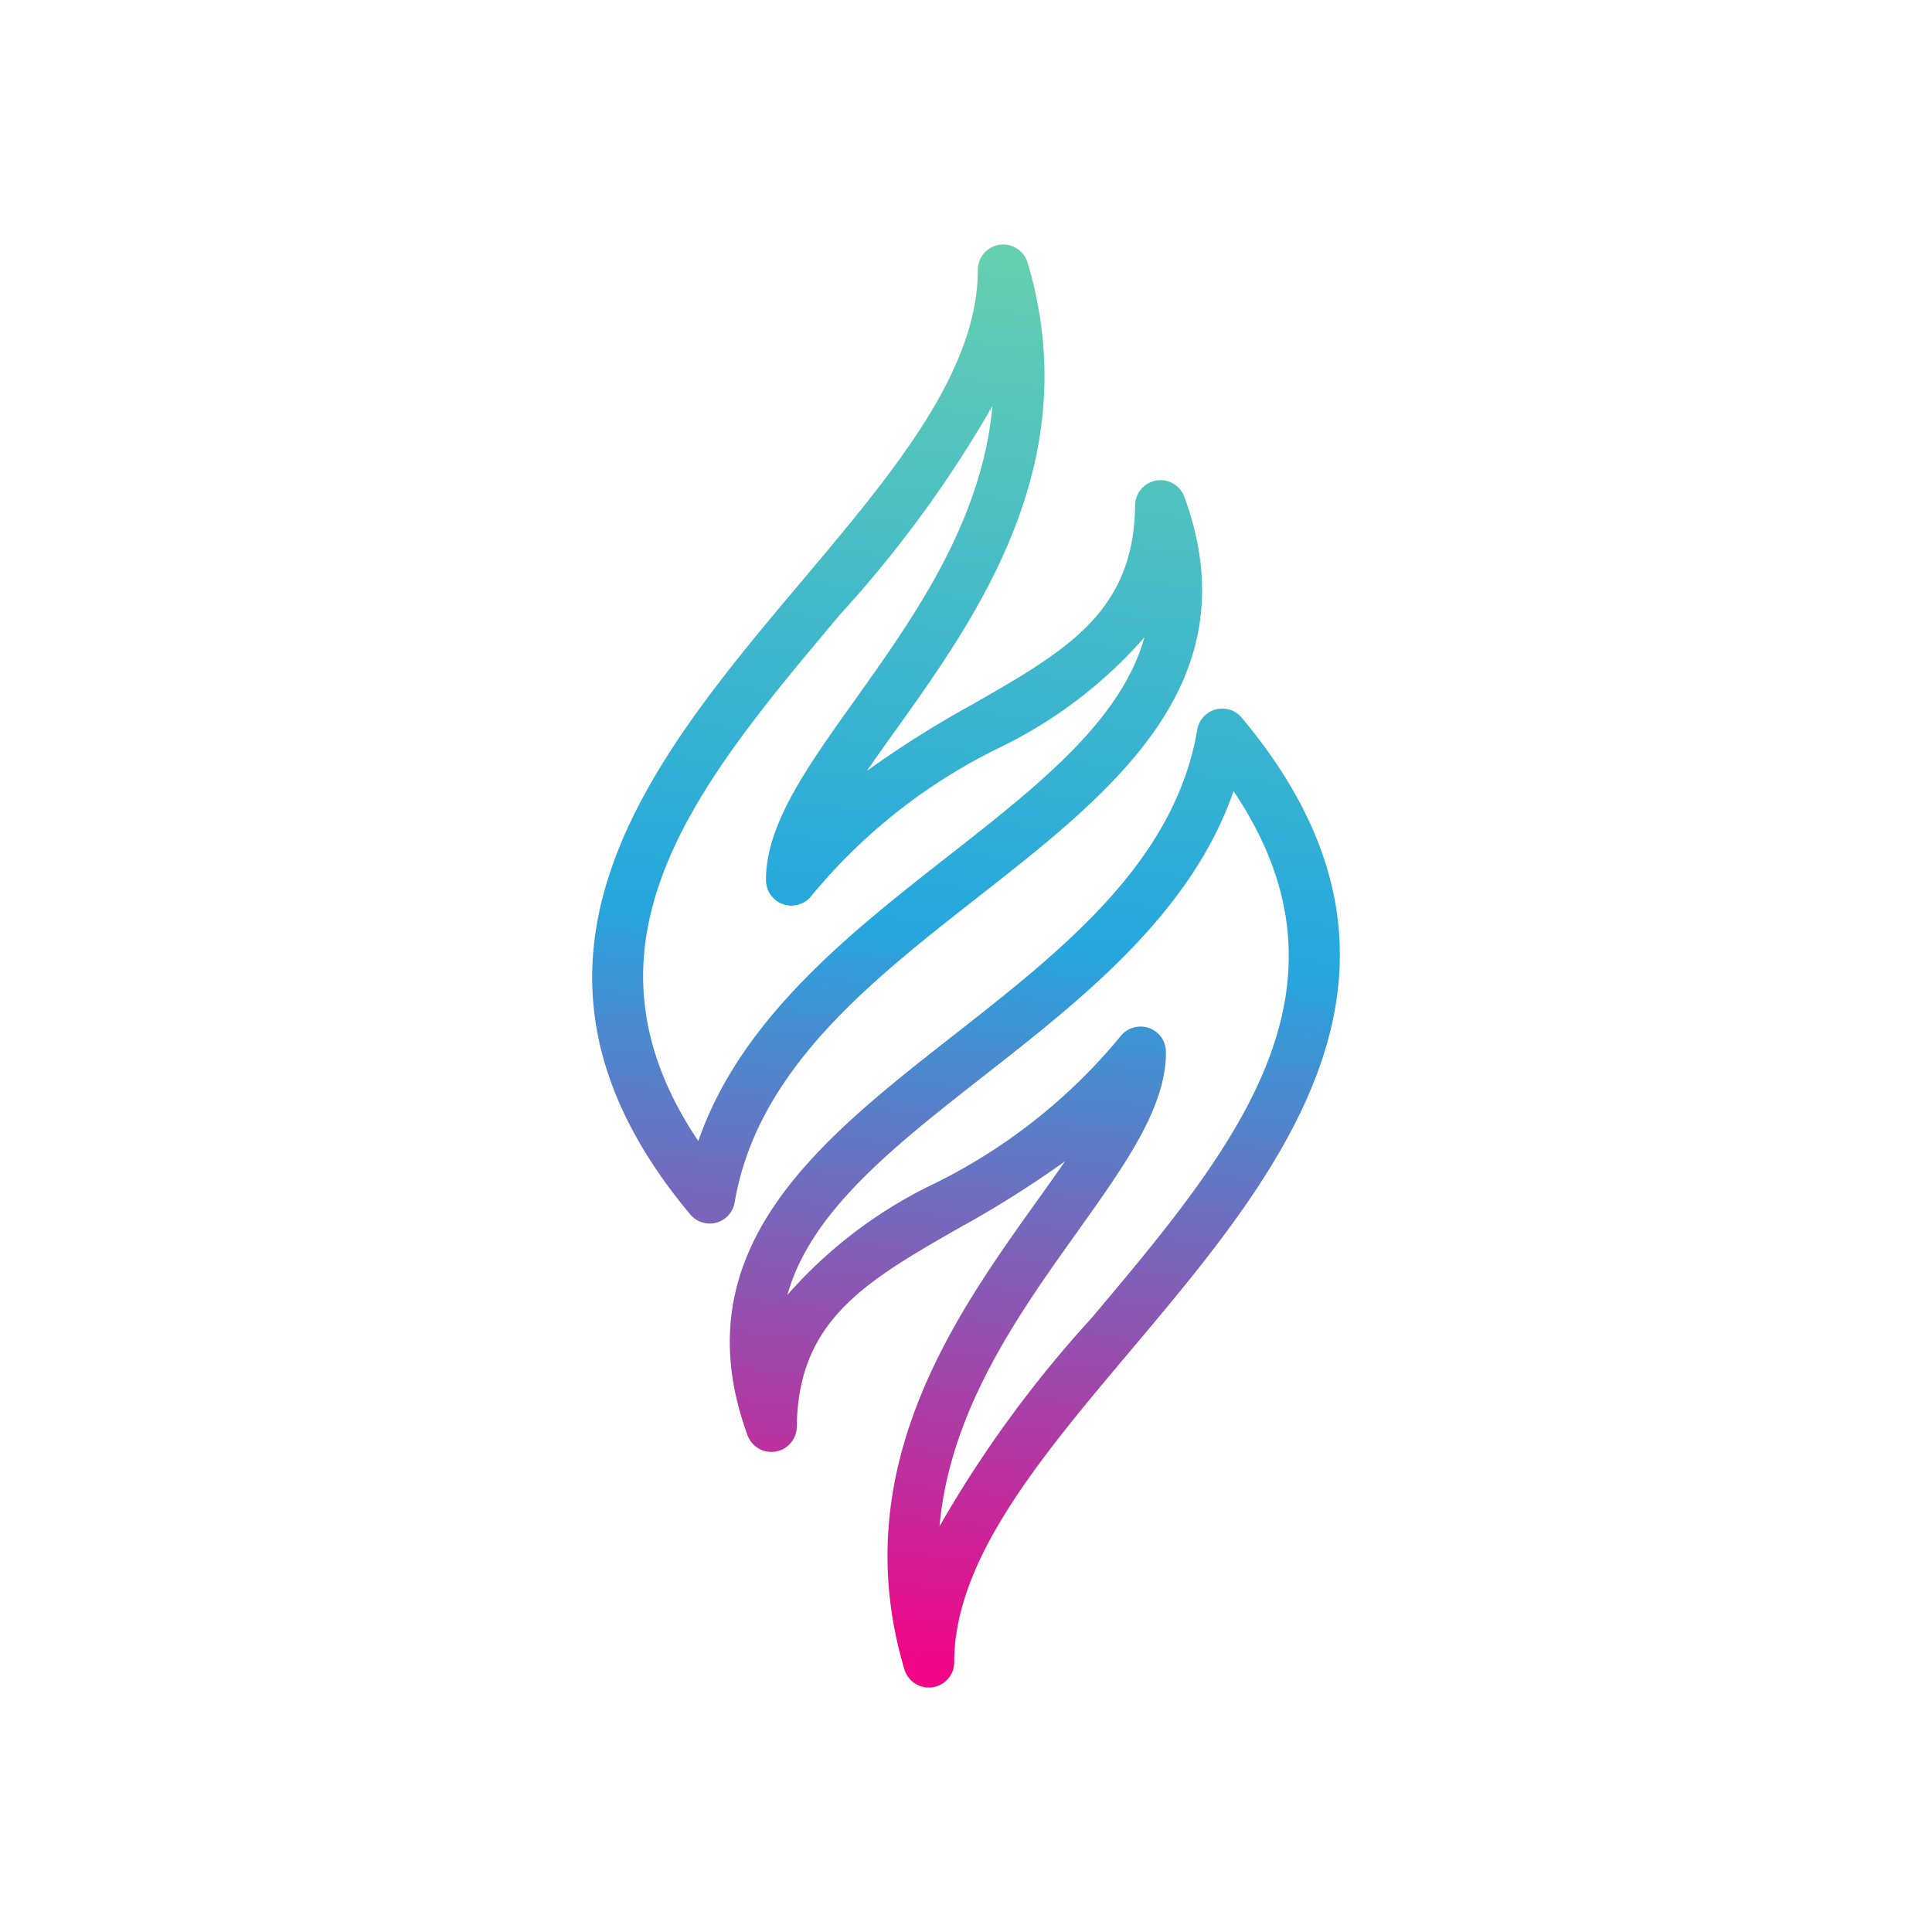 <svg xmlns="http://www.w3.org/2000/svg" xmlns:xlink="http://www.w3.org/1999/xlink" width="66" height="66" viewBox="0 0 66 66">
  <defs>
    <linearGradient id="linear-gradient" x1="0.53" y1="-0.135" x2="0.453" y2="0.982" gradientUnits="objectBoundingBox">
      <stop offset="0" stop-color="#78dba3"/>
      <stop offset="0.547" stop-color="#25a7de"/>
      <stop offset="1" stop-color="#f20587"/>
    </linearGradient>
  </defs>
  <g id="Group_25308" data-name="Group 25308" transform="translate(-8.232 -78.802)">
    <g id="Union_27" data-name="Union 27">
      <path id="Path_44036" data-name="Path 44036" d="M39.959,136.451a.868.868,0,0,1-.83-.619c-2.035-6.815,1.735-12.093,4.488-15.947.349-.488.686-.961,1-1.414a36.039,36.039,0,0,1-3.635,2.287c-3.186,1.826-5.489,3.145-5.531,6.788a.868.868,0,0,1-1.682.289c-2.316-6.339,2.435-10.06,7.03-13.659,3.719-2.914,7.567-5.927,8.333-10.446a.866.866,0,0,1,1.519-.411c7.184,8.582,1.349,15.512-3.8,21.626-3.1,3.678-6.022,7.152-6.022,10.639a.867.867,0,0,1-.741.858A.9.9,0,0,1,39.959,136.451Zm7.236-22.58a.867.867,0,0,1,.867.86c.017,1.89-1.4,3.87-3.034,6.162-1.991,2.788-4.345,6.083-4.7,10.048a40.053,40.053,0,0,1,5.193-7.112c4.839-5.747,9.426-11.2,4.851-18-1.451,4.183-5.176,7.1-8.509,9.711-3.115,2.441-5.935,4.649-6.733,7.5a15.612,15.612,0,0,1,4.985-3.787,19.214,19.214,0,0,0,6.382-5.034A.869.869,0,0,1,47.195,113.871ZM32.477,120.6a.868.868,0,0,1-.664-.31c-7.182-8.582-1.347-15.511,3.8-21.625,3.1-3.678,6.023-7.153,6.023-10.641a.868.868,0,0,1,1.7-.248c2.033,6.814-1.738,12.092-4.491,15.946-.35.488-.686.961-1,1.415a35.765,35.765,0,0,1,3.635-2.288c3.186-1.825,5.489-3.144,5.53-6.786a.867.867,0,0,1,1.681-.289c2.317,6.336-2.432,10.057-7.026,13.655-3.72,2.915-7.568,5.929-8.336,10.45a.868.868,0,0,1-.628.692A.878.878,0,0,1,32.477,120.6Zm9.657-27.929a40.183,40.183,0,0,1-5.193,7.111c-4.839,5.747-9.427,11.195-4.854,18,1.452-4.185,5.177-7.1,8.512-9.715,3.113-2.439,5.931-4.646,6.729-7.494a15.611,15.611,0,0,1-4.983,3.784,19.22,19.22,0,0,0-6.383,5.035.868.868,0,0,1-1.562-.511c-.017-1.893,1.4-3.872,3.035-6.164C39.426,99.923,41.78,96.63,42.134,92.668Z" fill="url(#linear-gradient)"/>
    </g>
    <rect id="Rectangle_8689" data-name="Rectangle 8689" width="66" height="66" transform="translate(8.232 78.802)" fill="none"/>
  </g>
</svg>
